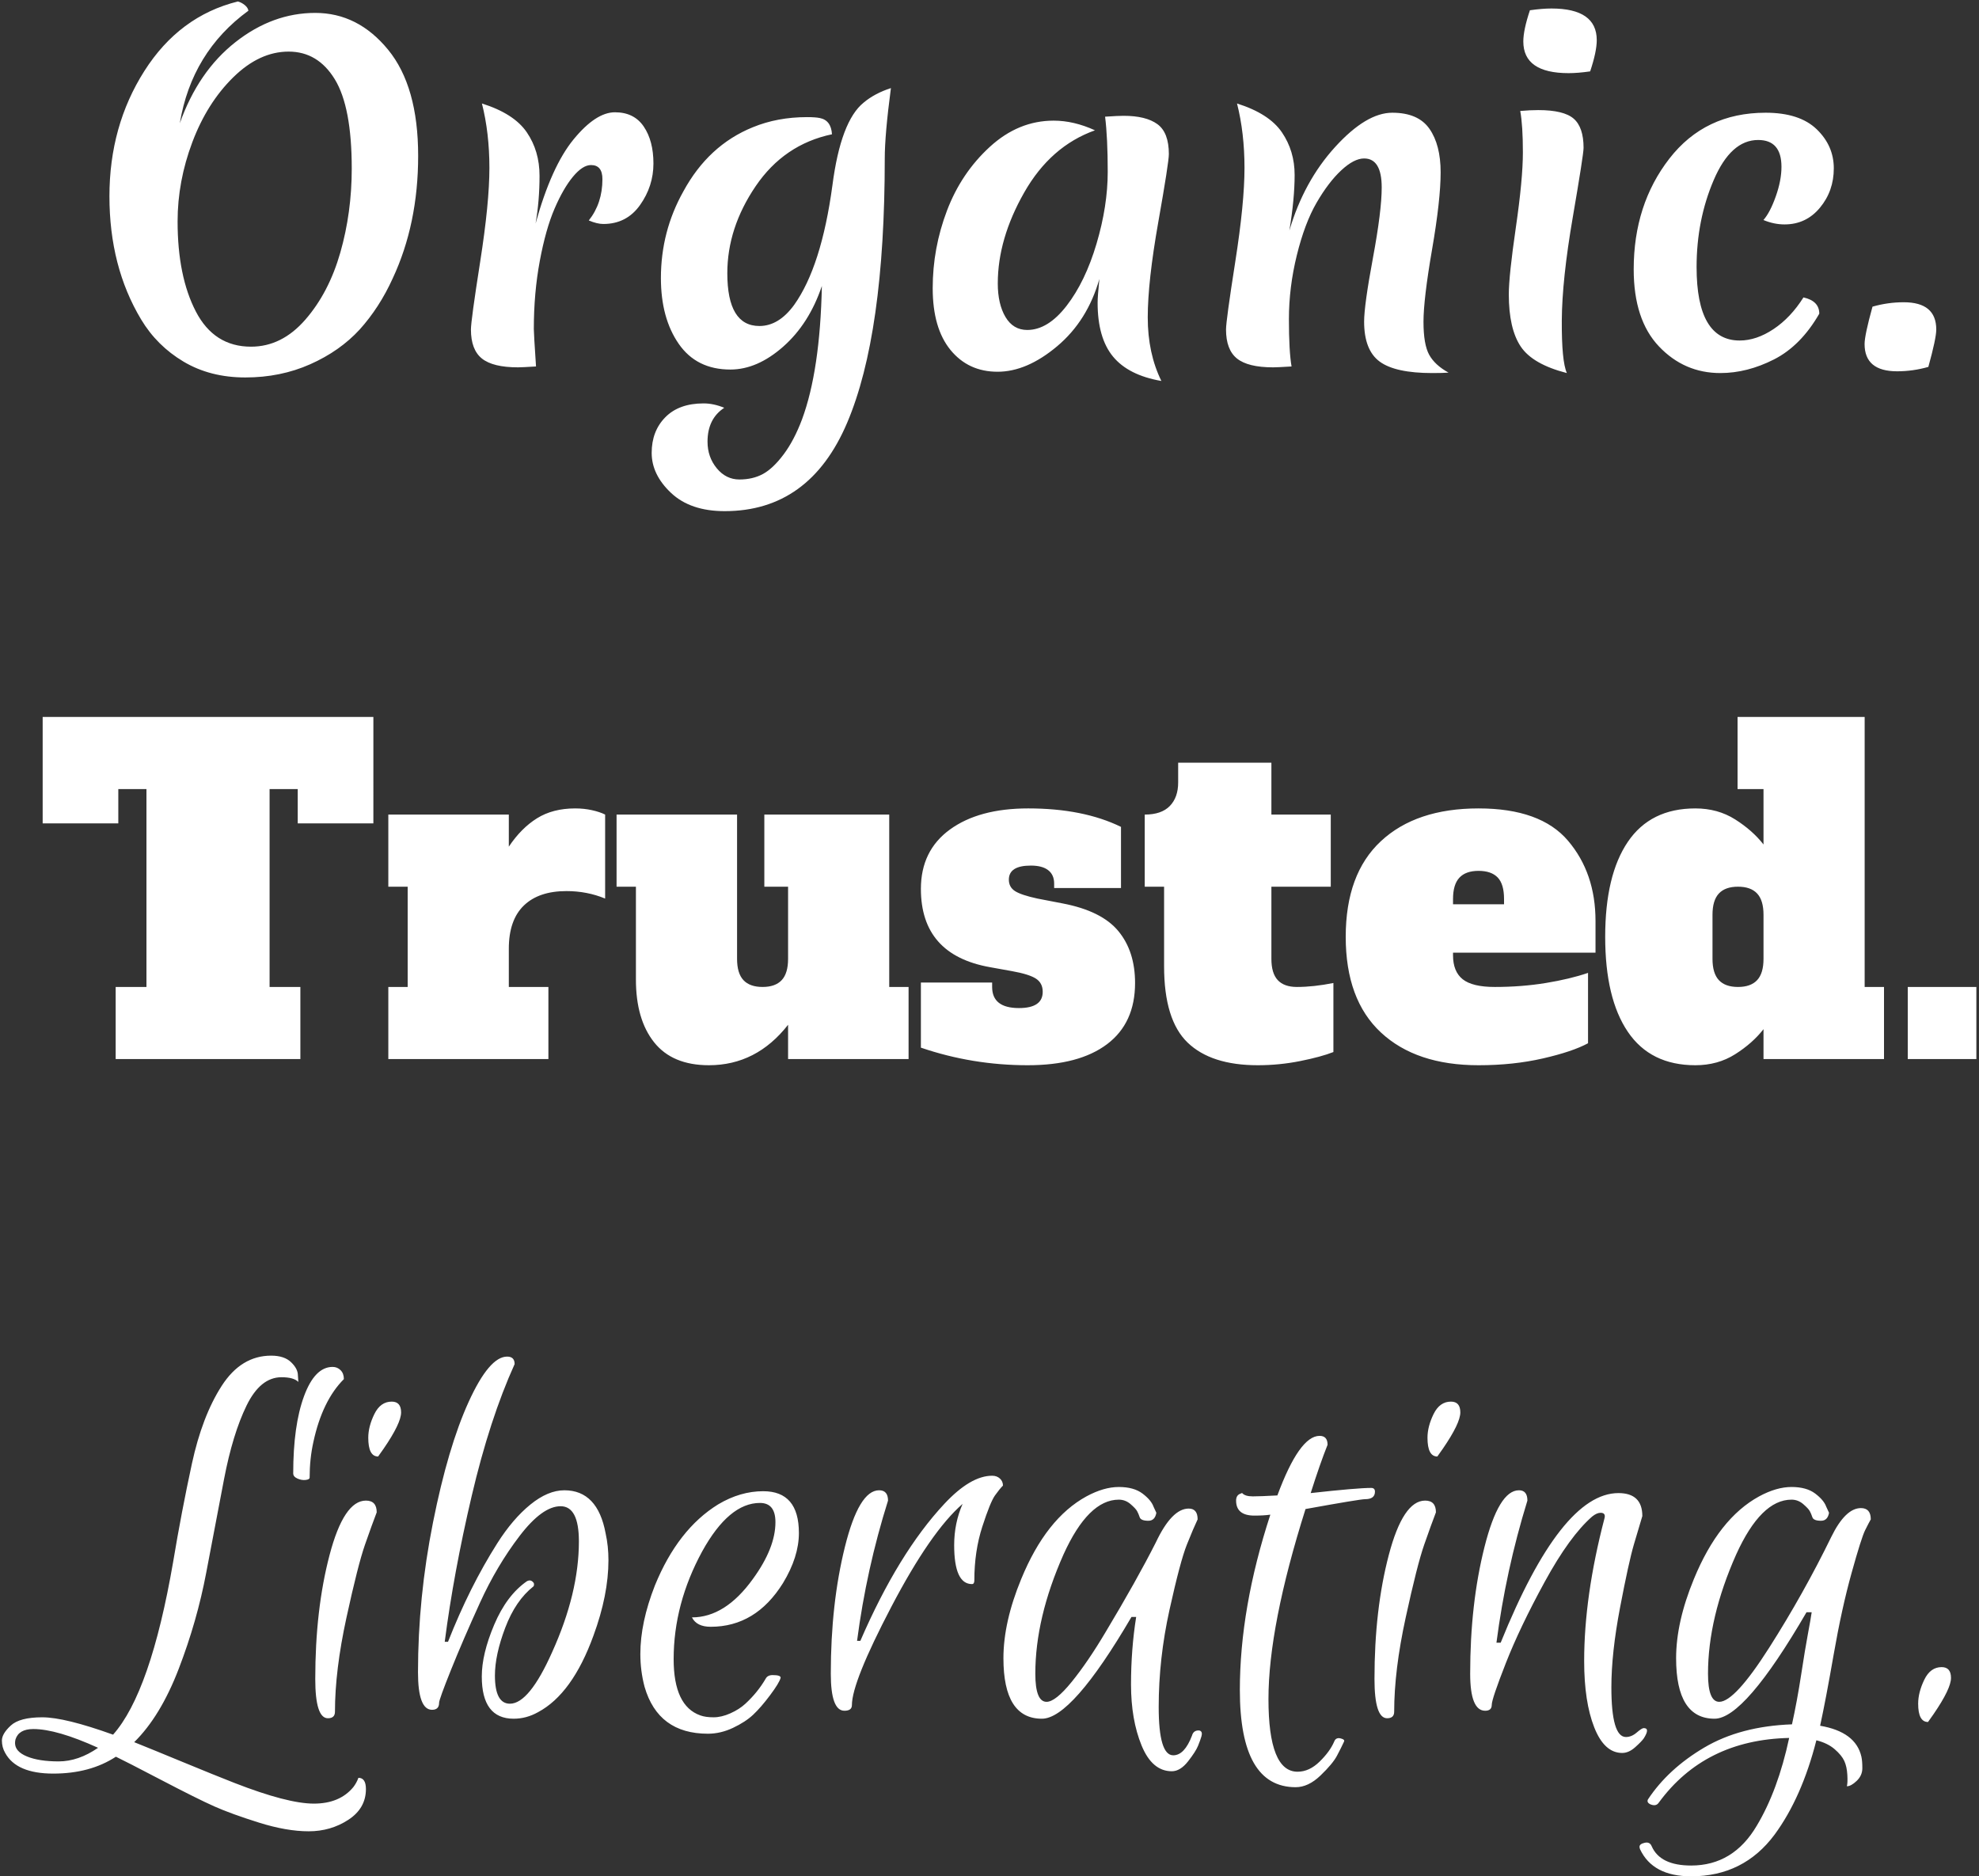 <svg height="512" viewBox="0 0 540 512" width="540" xmlns="http://www.w3.org/2000/svg"><rect x="0" y="0" width="540" height="512" fill="#333333" stroke="none"/><g fill="#fff" fill-rule="evenodd" transform=""><path d="m95.98 46c0-11.2-1.54-19.32-4.62-24.36s-7.28-7.56-12.6-7.56-10.36 2.34-15.12 7.02-8.48 10.58-11.16 17.7-4.02 14.32-4.02 21.6c0 10 1.66 18.2 4.98 24.6s8.34 9.6 15.06 9.6c5.6 0 10.54-2.46 14.82-7.38s7.46-11.02 9.54-18.3 3.12-14.92 3.12-22.92zm2.16 43.92c-3.6 3.92-8.1 7.08-13.5 9.48s-11.3 3.6-17.7 3.6-12.02-1.44-16.86-4.32c-4.84-2.88-8.7-6.72-11.58-11.52-5.76-9.6-8.64-20.8-8.64-33.6s3.18-24.2 9.54-34.2 14.86-16.32 25.5-18.96c.64.16 1.26.48 1.86.96s.94 1 1.02 1.56c-10.32 7.52-16.56 17.76-18.72 30.72 3.36-9.44 8.42-16.82 15.18-22.14s14.02-7.98 21.78-7.98 14.38 3.34 19.86 10.02 8.22 16.34 8.22 28.98c0 12.4-2.32 23.56-6.96 33.48-2.4 5.28-5.4 9.92-9 13.92zm48-28.92c2.88-10.4 6.34-18.06 10.38-22.98s7.8-7.38 11.28-7.38 6.1 1.3 7.86 3.9 2.64 5.96 2.64 10.08-1.22 7.9-3.66 11.34-5.78 5.16-10.02 5.16c-1.12 0-2.44-.32-3.96-.96 2.48-3.12 3.72-6.88 3.72-11.28 0-2.56-1.04-3.84-3.12-3.84-1.52 0-3.16 1.06-4.92 3.18s-3.44 5.04-5.04 8.76-2.94 8.48-4.02 14.28-1.62 11.98-1.62 18.54c0 .8.2 4.2.6 10.2-2.56.16-4.2.24-4.92.24-4.56 0-7.84-.8-9.84-2.4s-3-4.24-3-7.92c0-1.6.84-7.76 2.52-18.48s2.52-19.26 2.52-25.62-.68-12.22-2.04-17.58c5.84 1.84 9.92 4.46 12.24 7.86s3.48 7.36 3.48 11.88-.36 8.86-1.08 13.02zm74.04-29.04c1.52 0 2.68.08 3.48.24 2.08.4 3.2 1.88 3.36 4.44-8.72 1.84-15.66 6.56-20.82 14.16s-7.74 15.52-7.74 23.76c0 9.6 2.92 14.4 8.76 14.4 3.52 0 6.68-1.92 9.48-5.76 4.96-6.96 8.44-17.84 10.44-32.64 1.52-11.68 4.36-19.2 8.52-22.56 2-1.68 4.48-3 7.44-3.96-1.12 8.48-1.68 14.88-1.68 19.2 0 32-3.42 56.04-10.26 72.12-6.84 16.08-17.98 24.12-33.42 24.12-6.24 0-11.12-1.66-14.64-4.98s-5.28-6.96-5.28-10.92 1.24-7.2 3.72-9.72 5.96-3.78 10.44-3.78c1.84 0 3.72.4 5.64 1.2-3.04 2-4.56 5.08-4.56 9.24 0 2.8.84 5.22 2.52 7.26s3.74 3.06 6.18 3.06 4.58-.5 6.42-1.5 3.72-2.78 5.64-5.34 3.6-5.76 5.04-9.6c3.28-8.88 5.08-21 5.4-36.36-2.32 6.88-5.84 12.4-10.56 16.56s-9.52 6.24-14.4 6.24c-6.16 0-10.86-2.34-14.1-7.02s-4.86-10.66-4.86-17.94c0-8.48 2.04-16.36 6.12-23.64 4.56-8.4 10.88-14.24 18.96-17.52 4.48-1.84 9.4-2.76 14.76-2.76zm52.08 45.36c0 3.76.7 6.82 2.1 9.18s3.38 3.54 5.94 3.54c3.76 0 7.34-2.2 10.74-6.6s6.12-10.04 8.16-16.92 3.06-13.42 3.06-19.62-.24-11.22-.72-15.06c2.4-.16 4.08-.24 5.04-.24 4.08 0 7.16.76 9.24 2.28s3.12 4.24 3.12 8.16c0 1.52-.96 7.7-2.88 18.54s-2.88 19.52-2.88 26.04 1.24 12.3 3.72 17.34c-6-1.04-10.4-3.26-13.2-6.66s-4.2-8.3-4.2-14.7c0-1.12.16-3.28.48-6.48-2.16 7.6-6 13.72-11.52 18.36s-10.94 6.96-16.26 6.96-9.6-1.98-12.84-5.94-4.86-9.58-4.86-16.86 1.3-14.34 3.9-21.18 6.5-12.64 11.7-17.4 11-7.14 17.4-7.14c3.68 0 7.44.88 11.28 2.64-8.08 2.88-14.52 8.54-19.32 16.98s-7.2 16.7-7.2 24.78zm107.64-46.56c4.72 0 8.1 1.46 10.14 4.38s3.06 6.88 3.06 11.88-.78 12.02-2.34 21.06-2.34 15.62-2.34 19.74.52 7.12 1.56 9 2.8 3.5 5.28 4.86c-1.04.08-2.52.12-4.44.12-6.72 0-11.5-1.04-14.34-3.12-2.84-2.08-4.26-5.72-4.26-10.92 0-2.96.8-8.74 2.4-17.34s2.4-15.02 2.4-19.26c0-5.28-1.6-7.92-4.8-7.92-1.84 0-3.92 1.08-6.24 3.24s-4.56 5.1-6.72 8.82-3.96 8.5-5.4 14.34-2.16 11.66-2.16 17.46.24 10.1.72 12.9c-2.56.16-4.24.24-5.04.24-4.56 0-7.84-.8-9.84-2.4s-3-4.24-3-7.92c0-1.6.84-7.76 2.52-18.48s2.52-19.26 2.52-25.62-.68-12.22-2.04-17.58c5.84 1.84 9.92 4.46 12.24 7.86s3.48 7.28 3.48 11.64-.48 9.42-1.44 15.18c2.64-8.96 6.8-16.56 12.48-22.8s10.88-9.36 15.6-9.36zm52.2 9.6c0 1.2-.98 7.5-2.94 18.9s-2.96 20.8-3 28.2.42 12.18 1.38 14.34c-6.24-1.6-10.44-4.02-12.6-7.26s-3.24-7.98-3.24-14.22c0-3.36.64-9.44 1.92-18.24s1.92-15.64 1.92-20.52-.24-8.64-.72-11.28c1.76-.16 3.4-.24 4.92-.24 4.64 0 7.86.78 9.66 2.34s2.7 4.22 2.7 7.98zm1.8-20.88c-2.24.32-4.2.48-5.88.48-8.24 0-12.36-2.88-12.36-8.64 0-2.08.6-4.92 1.8-8.52 2.24-.32 4.2-.48 5.88-.48 8.24 0 12.36 2.88 12.36 8.64 0 2.08-.6 4.92-1.8 8.52zm29.04 53.4c0 13.36 3.92 20.04 11.76 20.04 3.04 0 6.12-1.04 9.24-3.12s5.84-4.96 8.16-8.64c2.88.64 4.32 2.12 4.32 4.44-3.36 5.84-7.48 10-12.36 12.48-4.88 2.48-9.76 3.72-14.64 3.72-6.56 0-12.14-2.42-16.74-7.26s-6.9-11.86-6.9-21.06c0-11.76 3.24-21.82 9.72-30.18s15.24-12.54 26.28-12.54c6.16 0 10.8 1.5 13.92 4.5s4.68 6.56 4.68 10.68-1.26 7.7-3.78 10.74-5.74 4.56-9.66 4.56c-1.92 0-3.84-.4-5.76-1.2 1.2-1.36 2.32-3.5 3.36-6.42s1.56-5.62 1.56-8.1c0-4.88-2.12-7.32-6.36-7.32-4.96 0-9 3.64-12.12 10.92s-4.68 15.2-4.68 23.76zm63.24 27.24c-2.8.8-5.64 1.2-8.52 1.2-5.92 0-8.88-2.48-8.88-7.44 0-1.6.72-5 2.16-10.2 2.8-.8 5.64-1.2 8.52-1.2 5.92 0 8.88 2.48 8.88 7.44 0 1.6-.72 5-2.16 10.2z"/><path d="m101.88 224.68h-20.64v-9.36h-7.68v54h8.4v19.68h-50.4v-19.68h8.4v-54h-7.68v9.36h-20.64v-29.04h90.24zm55.08-4.08c1.6 0 3.12.16 4.56.48s2.64.72 3.6 1.2v22.92c-3.28-1.36-6.8-2.04-10.56-2.04-5.04 0-8.92 1.32-11.64 3.96s-4.08 6.56-4.08 11.76v10.44h10.8v19.68h-43.68v-19.68h5.28v-27.36h-5.28v-19.68h32.88v8.76c2.24-3.36 4.8-5.94 7.68-7.74s6.36-2.7 10.44-2.7zm90.96 48.72v19.68h-32.88v-9.36c-5.76 7.36-12.96 11.04-21.6 11.04-6.64 0-11.62-2.08-14.94-6.24s-4.98-9.88-4.98-17.16v-25.32h-5.28v-19.68h32.88v39.36c0 2.64.58 4.58 1.74 5.82s2.9 1.86 5.22 1.86 4.06-.62 5.22-1.86 1.74-3.18 1.74-5.82v-19.68h-6.48v-19.68h34.08v47.04zm32.52 21.36c-10.08 0-19.8-1.6-29.16-4.8v-17.76h19.44v1.2c0 3.84 2.44 5.76 7.32 5.76 4.32 0 6.48-1.48 6.48-4.44 0-1.6-.62-2.8-1.86-3.6s-3.42-1.48-6.54-2.04l-6-1.08c-12.56-2.24-18.84-9.36-18.84-21.36 0-6.96 2.64-12.36 7.92-16.2s12.4-5.76 21.36-5.76c10 0 18.44 1.68 25.32 5.04v16.68h-18.24v-1.2c0-1.6-.54-2.82-1.62-3.66s-2.66-1.26-4.74-1.26c-4 0-6 1.28-6 3.84 0 1.36.56 2.4 1.68 3.12s3.16 1.4 6.12 2.04l6.84 1.32c7.12 1.36 12.2 3.88 15.24 7.56s4.56 8.4 4.56 14.16c0 7.28-2.54 12.84-7.62 16.68s-12.3 5.76-21.66 5.76zm62.76 0c-8.48 0-14.86-2.06-19.14-6.18s-6.42-11.06-6.42-20.82v-21.72h-5.28v-19.68c3.04 0 5.32-.78 6.84-2.34s2.28-3.7 2.28-6.42v-5.4h25.44v14.16h16.2v19.68h-16.2v19.68c0 2.64.58 4.58 1.74 5.82s2.9 1.86 5.22 1.86c3.04 0 6.36-.36 9.96-1.08v18.84c-2.24.88-5.26 1.7-9.06 2.46s-7.66 1.14-11.58 1.14zm60.24 0c-11.36 0-20.24-2.98-26.64-8.94s-9.6-14.66-9.6-26.1 3.2-20.14 9.6-26.1 15.28-8.94 26.64-8.94c11.28 0 19.42 2.94 24.42 8.82s7.5 13.18 7.5 21.9v8.64h-38.88v.72c0 2.96.88 5.14 2.64 6.54s4.68 2.1 8.76 2.1c4.88 0 9.52-.36 13.92-1.08s8.24-1.64 11.52-2.76v19.2c-2.8 1.52-6.9 2.9-12.3 4.14s-11.26 1.86-17.58 1.86zm6.96-43.92v-1.44c0-2.72-.58-4.68-1.74-5.88s-2.9-1.8-5.22-1.8-4.06.62-5.22 1.86-1.74 3.18-1.74 5.82v1.44zm52.2 43.92c-8.16 0-14.3-3.04-18.42-9.12s-6.18-14.72-6.18-25.92 2.06-19.84 6.18-25.92 10.26-9.12 18.42-9.12c4.08 0 7.7 1 10.86 3s5.74 4.28 7.74 6.84v-15.12h-7.08v-19.68h34.68v73.68h5.28v19.68h-32.88v-8.16c-2 2.56-4.58 4.84-7.74 6.84s-6.78 3-10.86 3zm11.64-21.36c2.32 0 4.06-.62 5.22-1.86s1.74-3.18 1.74-5.82v-12c0-2.64-.58-4.58-1.74-5.82s-2.9-1.86-5.22-1.86-4.06.62-5.22 1.86-1.74 3.18-1.74 5.82v12c0 2.64.58 4.58 1.74 5.82s2.9 1.86 5.22 1.86zm46.32 19.68v-19.68h18.72v19.68z"/><path d="m76.808 375.816c-3.84 0-7.019 2.581-9.536 7.744s-4.565 11.861-6.144 20.096-3.2 16.747-4.864 25.536-4.16 17.515-7.488 26.176-7.381 15.339-12.16 20.032c2.987 1.195 7.424 3.008 13.312 5.44s10.581 4.331 14.08 5.696c9.643 3.755 16.853 5.632 21.632 5.632 4.693 0 8.277-1.493 10.752-4.48.597-.768 1.067-1.621 1.408-2.56 1.365 0 2.048 1.024 2.048 3.072 0 3.499-1.6 6.293-4.8 8.384s-6.805 3.136-10.816 3.136-8.533-.789-13.568-2.368-9.088-3.051-12.16-4.416-7.915-3.776-14.528-7.232-10.731-5.568-12.352-6.336c-4.693 3.072-10.389 4.608-17.088 4.608-6.699 0-11.072-1.877-13.12-5.632-.597-1.024-.896-2.155-.896-3.392s.811-2.603 2.432-4.096 4.48-2.24 8.576-2.24c4.096 0 10.539 1.579 19.328 4.736 6.827-7.68 12.288-23.381 16.384-47.104 1.536-9.216 3.243-18.155 5.12-26.816s4.587-15.744 8.128-21.248 8.043-8.256 13.504-8.256c2.389 0 4.203.597 5.44 1.792s1.856 2.389 1.856 3.584l.128 1.792c-.853-.853-2.389-1.28-4.608-1.28zm7.68 27.392c0 .341-.363.555-1.088.64s-1.472-.043-2.24-.384-1.152-.811-1.152-1.408c0-8.704.981-15.723 2.944-21.056s4.565-8 7.808-8c.853 0 1.579.299 2.176.896s.896 1.408.896 2.432c-3.925 3.925-6.699 9.643-8.32 17.152-.683 3.072-1.024 6.315-1.024 9.728zm-80.384 72.448c0 1.536 1.088 2.752 3.264 3.648s5.056 1.344 8.64 1.344 7.168-1.237 10.752-3.712c-7.509-3.413-13.397-5.12-17.664-5.12-2.645 0-4.267.939-4.864 2.816-.085.341-.128.683-.128 1.024zm81.92-17.536c0-12.629 1.301-23.893 3.904-33.792s5.909-14.848 9.92-14.848c1.963 0 2.944 1.067 2.944 3.2-.853 2.219-1.92 5.163-3.2 8.832-1.28 3.669-2.965 10.304-5.056 19.904s-3.136 18.155-3.136 25.664c0 1.195-.64 1.792-1.92 1.792-2.304 0-3.456-3.584-3.456-10.752zm17.152-60.672c-1.792 0-2.688-1.707-2.688-5.12 0-2.048.555-4.203 1.664-6.464s2.688-3.392 4.736-3.392c1.707 0 2.56.981 2.56 2.944s-1.579 5.248-4.736 9.856zm31.872 59.776c0 5.12 1.365 7.68 4.096 7.68 3.499 0 7.339-4.693 11.52-14.08 4.864-10.752 7.296-20.821 7.296-30.208 0-6.4-1.664-9.6-4.992-9.6s-7.061 2.709-11.2 8.128-7.744 11.499-10.816 18.24-5.696 12.821-7.872 18.24-3.264 8.427-3.264 9.024c0 1.28-.64 1.92-1.92 1.92-2.56 0-3.84-3.413-3.84-10.24 0-13.568 1.365-27.2 4.096-40.896s5.973-24.661 9.728-32.896 7.253-12.352 10.496-12.352c1.365 0 2.048.683 2.048 2.048-4.523 9.984-8.427 21.973-11.712 35.968s-5.739 27.264-7.36 39.808h.896c3.925-9.984 8.405-18.944 13.44-26.88 2.816-4.437 5.824-7.957 9.024-10.56s6.293-3.904 9.28-3.904c6.059 0 9.813 3.925 11.264 11.776.512 2.304.768 4.736.768 7.296 0 6.315-1.365 13.184-4.096 20.608-3.84 10.581-8.875 17.536-15.104 20.864-2.133 1.195-4.352 1.792-6.656 1.792-5.803 0-8.704-3.84-8.704-11.52 0-4.096 1.131-8.811 3.392-14.144s5.227-9.28 8.896-11.84c.768-.427 1.408-.256 1.92.512.085.427.043.725-.128.896-3.243 2.56-5.803 6.315-7.68 11.264s-2.816 9.301-2.816 13.056zm73.216-50.304c6.485 0 9.728 3.797 9.728 11.392 0 4.352-1.451 8.917-4.352 13.696-4.949 7.936-11.52 11.904-19.712 11.904-1.28 0-2.347-.213-3.2-.64s-1.493-1.067-1.92-1.92c6.059 0 11.605-3.499 16.64-10.496 4.096-5.632 6.144-10.795 6.144-15.488 0-3.499-1.408-5.248-4.224-5.248-5.632 0-10.88 4.395-15.744 13.184-5.205 9.557-7.808 19.371-7.808 29.44 0 8.533 2.432 13.653 7.296 15.36.939.341 2.133.512 3.584.512s2.987-.363 4.608-1.088 2.987-1.6 4.096-2.624c2.219-2.048 4.053-4.309 5.504-6.784.341-.683.981-1.024 1.92-1.024 1.536 0 2.261.256 2.176.768-.256.939-1.216 2.517-2.88 4.736s-3.2 3.989-4.608 5.312-3.243 2.517-5.504 3.584-4.544 1.6-6.848 1.6c-9.045 0-14.805-4.267-17.28-12.8-.768-2.901-1.152-5.888-1.152-8.96 0-5.717 1.323-11.947 3.968-18.688 4.181-10.24 9.941-17.621 17.28-22.144 4.011-2.389 8.107-3.584 12.288-3.584zm56.96 25.344c-3.243 0-4.864-3.541-4.864-10.624 0-4.011.768-7.765 2.304-11.264-5.803 5.035-12.288 14.4-19.456 28.096s-10.752 22.635-10.752 26.816c0 1.024-.683 1.536-2.048 1.536-2.475 0-3.712-3.371-3.712-10.112 0-12.715 1.28-24.235 3.84-34.56s5.675-15.488 9.344-15.488c1.621 0 2.432.939 2.432 2.816-3.925 12.459-6.741 25.216-8.448 38.272h.896c6.912-15.957 14.549-28.416 22.912-37.376 4.779-5.12 9.131-7.68 13.056-7.68.853 0 1.557.256 2.112.768s.832 1.152.832 1.92c-.597.597-1.323 1.493-2.176 2.688s-2.005 4.032-3.456 8.512-2.176 9.365-2.176 14.656c0 .683-.213 1.024-.64 1.024zm19.072 36.736c-6.997 0-10.496-5.504-10.496-16.512 0-6.571 1.621-13.781 4.864-21.632 4.523-11.008 10.453-18.517 17.792-22.528 3.157-1.707 6.101-2.56 8.832-2.56s4.885.597 6.464 1.792 2.581 2.389 3.008 3.584l.768 1.664c-.256 1.451-.981 2.176-2.176 2.176-1.365 0-2.155-.32-2.368-.96s-.448-1.195-.704-1.664-.853-1.109-1.792-1.92-2.005-1.216-3.2-1.216c-5.547 0-10.581 4.992-15.104 14.976-5.12 11.52-7.68 22.357-7.68 32.512 0 5.12 1.024 7.68 3.072 7.68 1.621 0 3.904-1.813 6.848-5.44s6.037-8.171 9.28-13.632c5.632-9.387 10.197-17.536 13.696-24.448 2.901-6.144 5.888-9.216 8.96-9.216 1.621 0 2.432.981 2.432 2.944-.768 1.621-1.749 3.925-2.944 6.912s-2.773 8.917-4.736 17.792-2.944 17.707-2.944 26.496 1.323 13.184 3.968 13.184c1.024 0 1.963-.448 2.816-1.344s1.621-2.24 2.304-4.032c.256-.939.853-1.408 1.792-1.408.341 0 .597.128.768.384s.171.683 0 1.28-.469 1.429-.896 2.496-1.344 2.496-2.752 4.288-2.88 2.688-4.416 2.688c-3.584 0-6.336-2.347-8.256-7.04s-2.88-10.24-2.88-16.64.469-12.544 1.408-18.432h-1.28c-10.837 18.517-18.987 27.776-24.448 27.776zm57.984-55.424c-3.328 0-4.992-1.365-4.992-4.096 0-1.024.427-1.664 1.28-1.92.085-.085.213-.128.384-.128.512.597 1.472.896 2.88.896s3.648-.085 6.72-.256c4.011-10.837 7.851-16.256 11.52-16.256 1.451 0 2.176.811 2.176 2.432-1.365 3.413-2.901 7.808-4.608 13.184 8.448-.939 13.952-1.408 16.512-1.408.683 0 1.024.341 1.024 1.024 0 1.365-.896 2.048-2.688 2.048-.939 0-6.357.896-16.256 2.688-6.741 21.333-10.112 38.613-10.112 51.84s2.645 19.84 7.936 19.84c2.133 0 4.139-.917 6.016-2.752s3.2-3.648 3.968-5.44c.341-.939 1.067-1.195 2.176-.768.512.171.683.427.512.768-.512 1.109-1.152 2.389-1.92 3.84s-2.261 3.243-4.48 5.376-4.48 3.2-6.784 3.2c-10.155 0-15.232-8.832-15.232-26.496 0-14.933 2.773-30.891 8.32-47.872-1.195.171-2.645.256-4.352.256zm32.768 44.544c0-12.629 1.301-23.893 3.904-33.792s5.909-14.848 9.92-14.848c1.963 0 2.944 1.067 2.944 3.2-.853 2.219-1.92 5.163-3.2 8.832s-2.965 10.304-5.056 19.904-3.136 18.155-3.136 25.664c0 1.195-.64 1.792-1.92 1.792-2.304 0-3.456-3.584-3.456-10.752zm17.152-60.672c-1.792 0-2.688-1.707-2.688-5.12 0-2.048.555-4.203 1.664-6.464s2.688-3.392 4.736-3.392c1.707 0 2.56.981 2.56 2.944s-1.579 5.248-4.736 9.856zm17.28 50.816c11.008-27.221 21.717-40.832 32.128-40.832 4.352 0 6.528 2.091 6.528 6.272-.597 1.963-1.365 4.544-2.304 7.744s-2.197 8.939-3.776 17.216-2.368 15.531-2.368 21.76c0 9.045 1.323 13.568 3.968 13.568 1.024 0 2.005-.405 2.944-1.216s1.579-1.216 1.92-1.216c1.195 0 1.195.939 0 2.816-.427.597-1.216 1.408-2.368 2.432s-2.325 1.536-3.52 1.536c-3.243 0-5.781-2.325-7.616-6.976s-2.752-10.688-2.752-18.112c0-11.776 1.835-24.704 5.504-38.784.341-1.109 0-1.664-1.024-1.664-.683 0-1.451.341-2.304 1.024-4.096 3.584-8.405 9.515-12.928 17.792s-8.064 15.68-10.624 22.208-3.84 10.325-3.84 11.392-.597 1.6-1.792 1.6c-2.731 0-4.096-3.371-4.096-10.112 0-12.715 1.301-24.235 3.904-34.56s5.739-15.488 9.408-15.488c1.536 0 2.304.939 2.304 2.816-3.925 12.715-6.741 25.643-8.448 38.784zm58.368 20.736c-6.997 0-10.496-5.504-10.496-16.512 0-6.571 1.621-13.781 4.864-21.632 4.523-11.008 10.453-18.517 17.792-22.528 3.157-1.707 6.101-2.56 8.832-2.56s4.885.597 6.464 1.792 2.581 2.389 3.008 3.584l.768 1.664c-.256 1.451-.981 2.176-2.176 2.176-1.365 0-2.155-.32-2.368-.96s-.448-1.195-.704-1.664-.853-1.109-1.792-1.92-2.005-1.216-3.2-1.216c-5.547 0-10.581 4.992-15.104 14.976-5.12 11.52-7.68 22.357-7.68 32.512 0 5.12 1.024 7.68 3.072 7.68 2.816 0 7.36-4.928 13.632-14.784s11.925-19.947 16.96-30.272c2.56-5.205 5.248-7.808 8.064-7.808 1.792 0 2.688 1.024 2.688 3.072-.341.597-.853 1.579-1.536 2.944s-1.92 5.269-3.712 11.712-3.413 13.824-4.864 22.144-2.688 14.827-3.712 19.52c6.485 1.109 10.24 3.925 11.264 8.448.171.768.256 1.813.256 3.136s-.512 2.475-1.536 3.456-1.92 1.472-2.688 1.472c.171-.597.213-1.643.128-3.136s-.363-2.752-.832-3.776-1.344-2.091-2.624-3.2-2.944-1.92-4.992-2.432c-2.645 10.411-6.443 18.987-11.392 25.728-5.632 7.595-13.227 11.392-22.784 11.392-6.997 0-11.648-2.475-13.952-7.424-.085-.256-.128-.469-.128-.64 0-.512.469-.875 1.408-1.088s1.579.107 1.92.96c1.536 3.499 5.12 5.248 10.752 5.248 7.68 0 13.653-3.627 17.92-10.88 3.84-6.4 6.784-14.379 8.832-23.936-15.36.341-27.221 6.229-35.584 17.664-.512.768-1.323.896-2.432.384-.597-.341-.768-.768-.512-1.28 3.669-5.547 8.789-10.261 15.36-14.144s14.549-5.995 23.936-6.336c.939-4.267 1.771-8.768 2.496-13.504s1.344-8.469 1.856-11.2.853-4.693 1.024-5.888h-1.408c-11.264 19.371-19.627 29.056-25.088 29.056zm58.24.896c-1.792 0-2.688-1.664-2.688-4.992 0-2.048.555-4.224 1.664-6.528s2.688-3.456 4.736-3.456c1.707 0 2.56.981 2.56 2.944s-1.579 5.248-4.736 9.856z"/></g></svg>